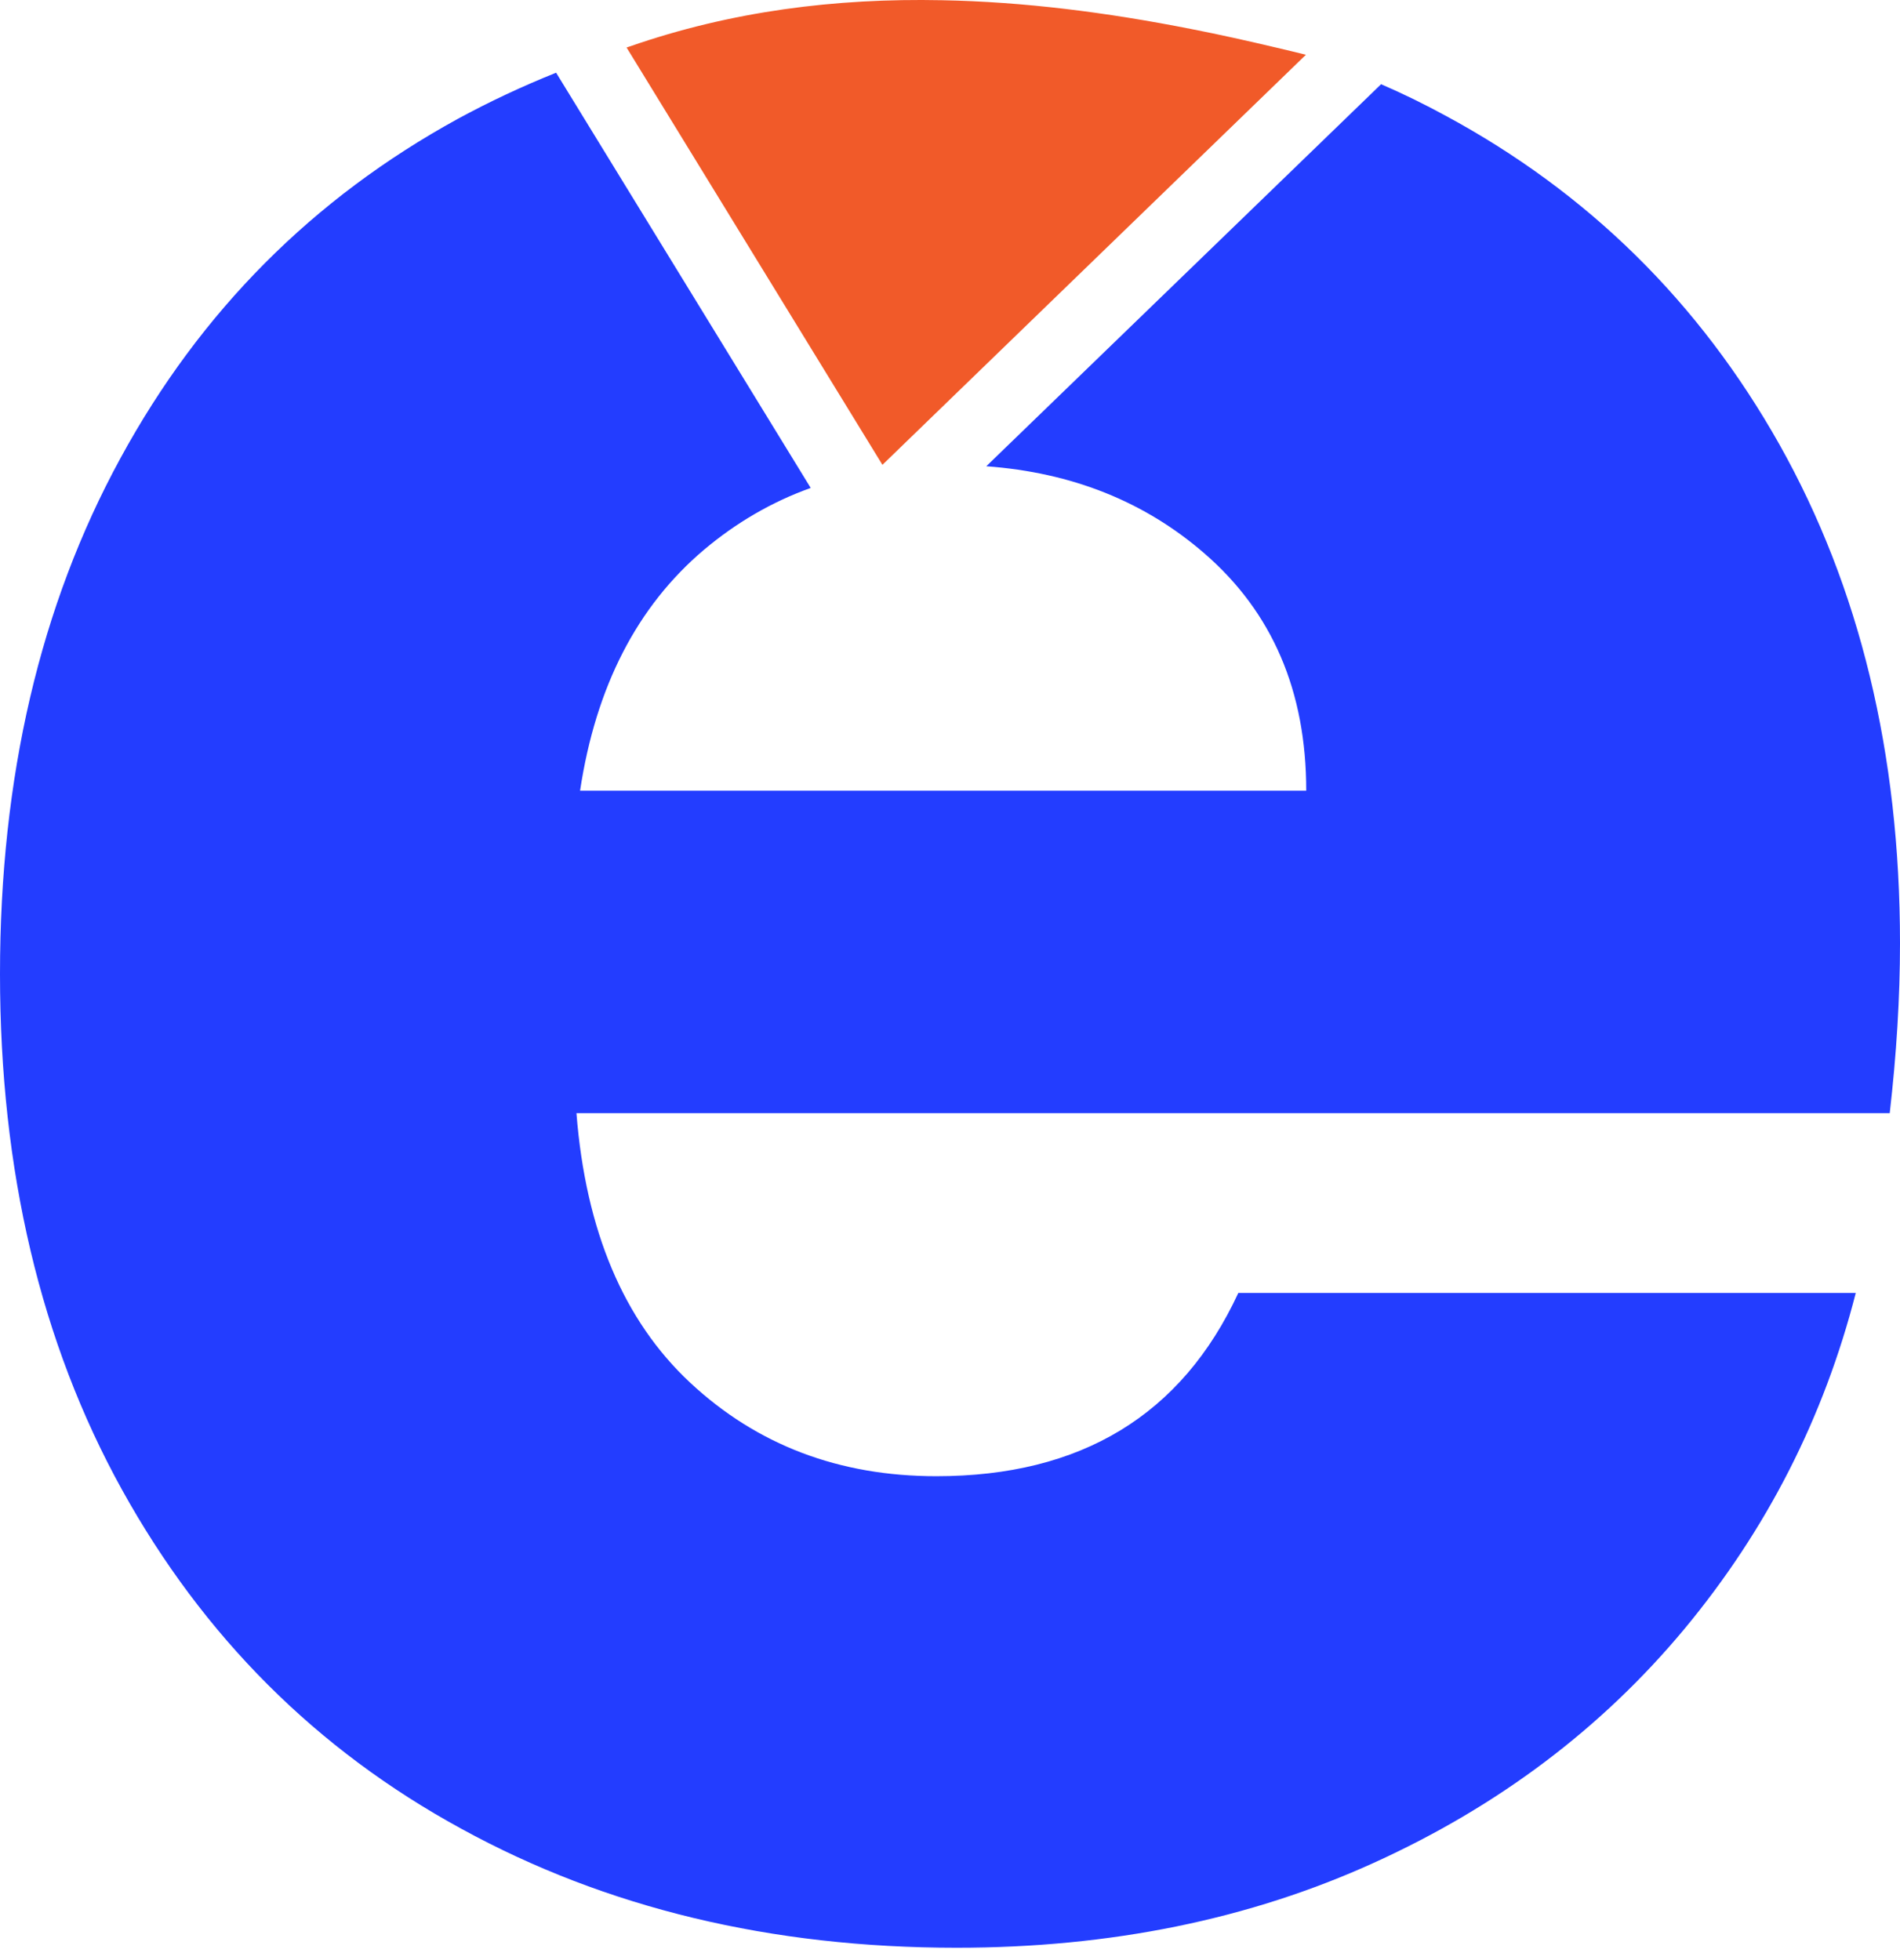 <svg width="126" height="130" viewBox="0 0 126 130" fill="none" xmlns="http://www.w3.org/2000/svg">
<path d="M126 62.552C126 49.95 123.319 38.938 118.015 29.495C112.692 20.035 105.3 12.762 95.851 7.666C94.445 6.903 93.038 6.209 91.588 5.585L65.406 30.921C71.095 31.337 75.908 33.267 79.862 36.692C84.378 40.596 86.624 45.838 86.624 52.435H38.468C39.509 45.541 42.252 40.212 46.686 36.459C48.806 34.674 51.171 33.286 53.763 32.359L36.879 4.822C34.646 5.717 32.463 6.739 30.363 7.881C20.77 13.141 13.296 20.634 7.985 30.391C2.662 40.148 0 51.546 0 64.589C0 77.632 2.693 89.03 8.086 98.787C13.491 108.544 20.984 116.037 30.596 121.279C40.19 126.539 51.139 129.169 63.438 129.169C73.644 129.169 82.871 127.283 91.121 123.53C99.358 119.79 106.22 114.618 111.708 108.021C117.182 101.423 120.954 94 123.067 85.744H82.12C78.368 93.848 71.682 97.898 62.095 97.898C55.643 97.898 50.206 95.829 45.772 91.698C41.357 87.579 38.84 81.612 38.228 73.823H125.319C125.767 69.919 126 66.166 126 62.558V62.552Z" fill="#233DFF"/>
<path d="M86.592 3.629C85.936 3.465 85.287 3.308 84.631 3.156C82.739 2.709 80.853 2.286 78.973 1.92C73.41 0.823 67.898 0.116 62.461 0.015C55.403 -0.13 48.484 0.741 41.76 3.081C41.691 3.1 41.622 3.125 41.552 3.15L58.519 30.826L86.605 3.629H86.592Z" fill="#F15A29"/>
</svg>
